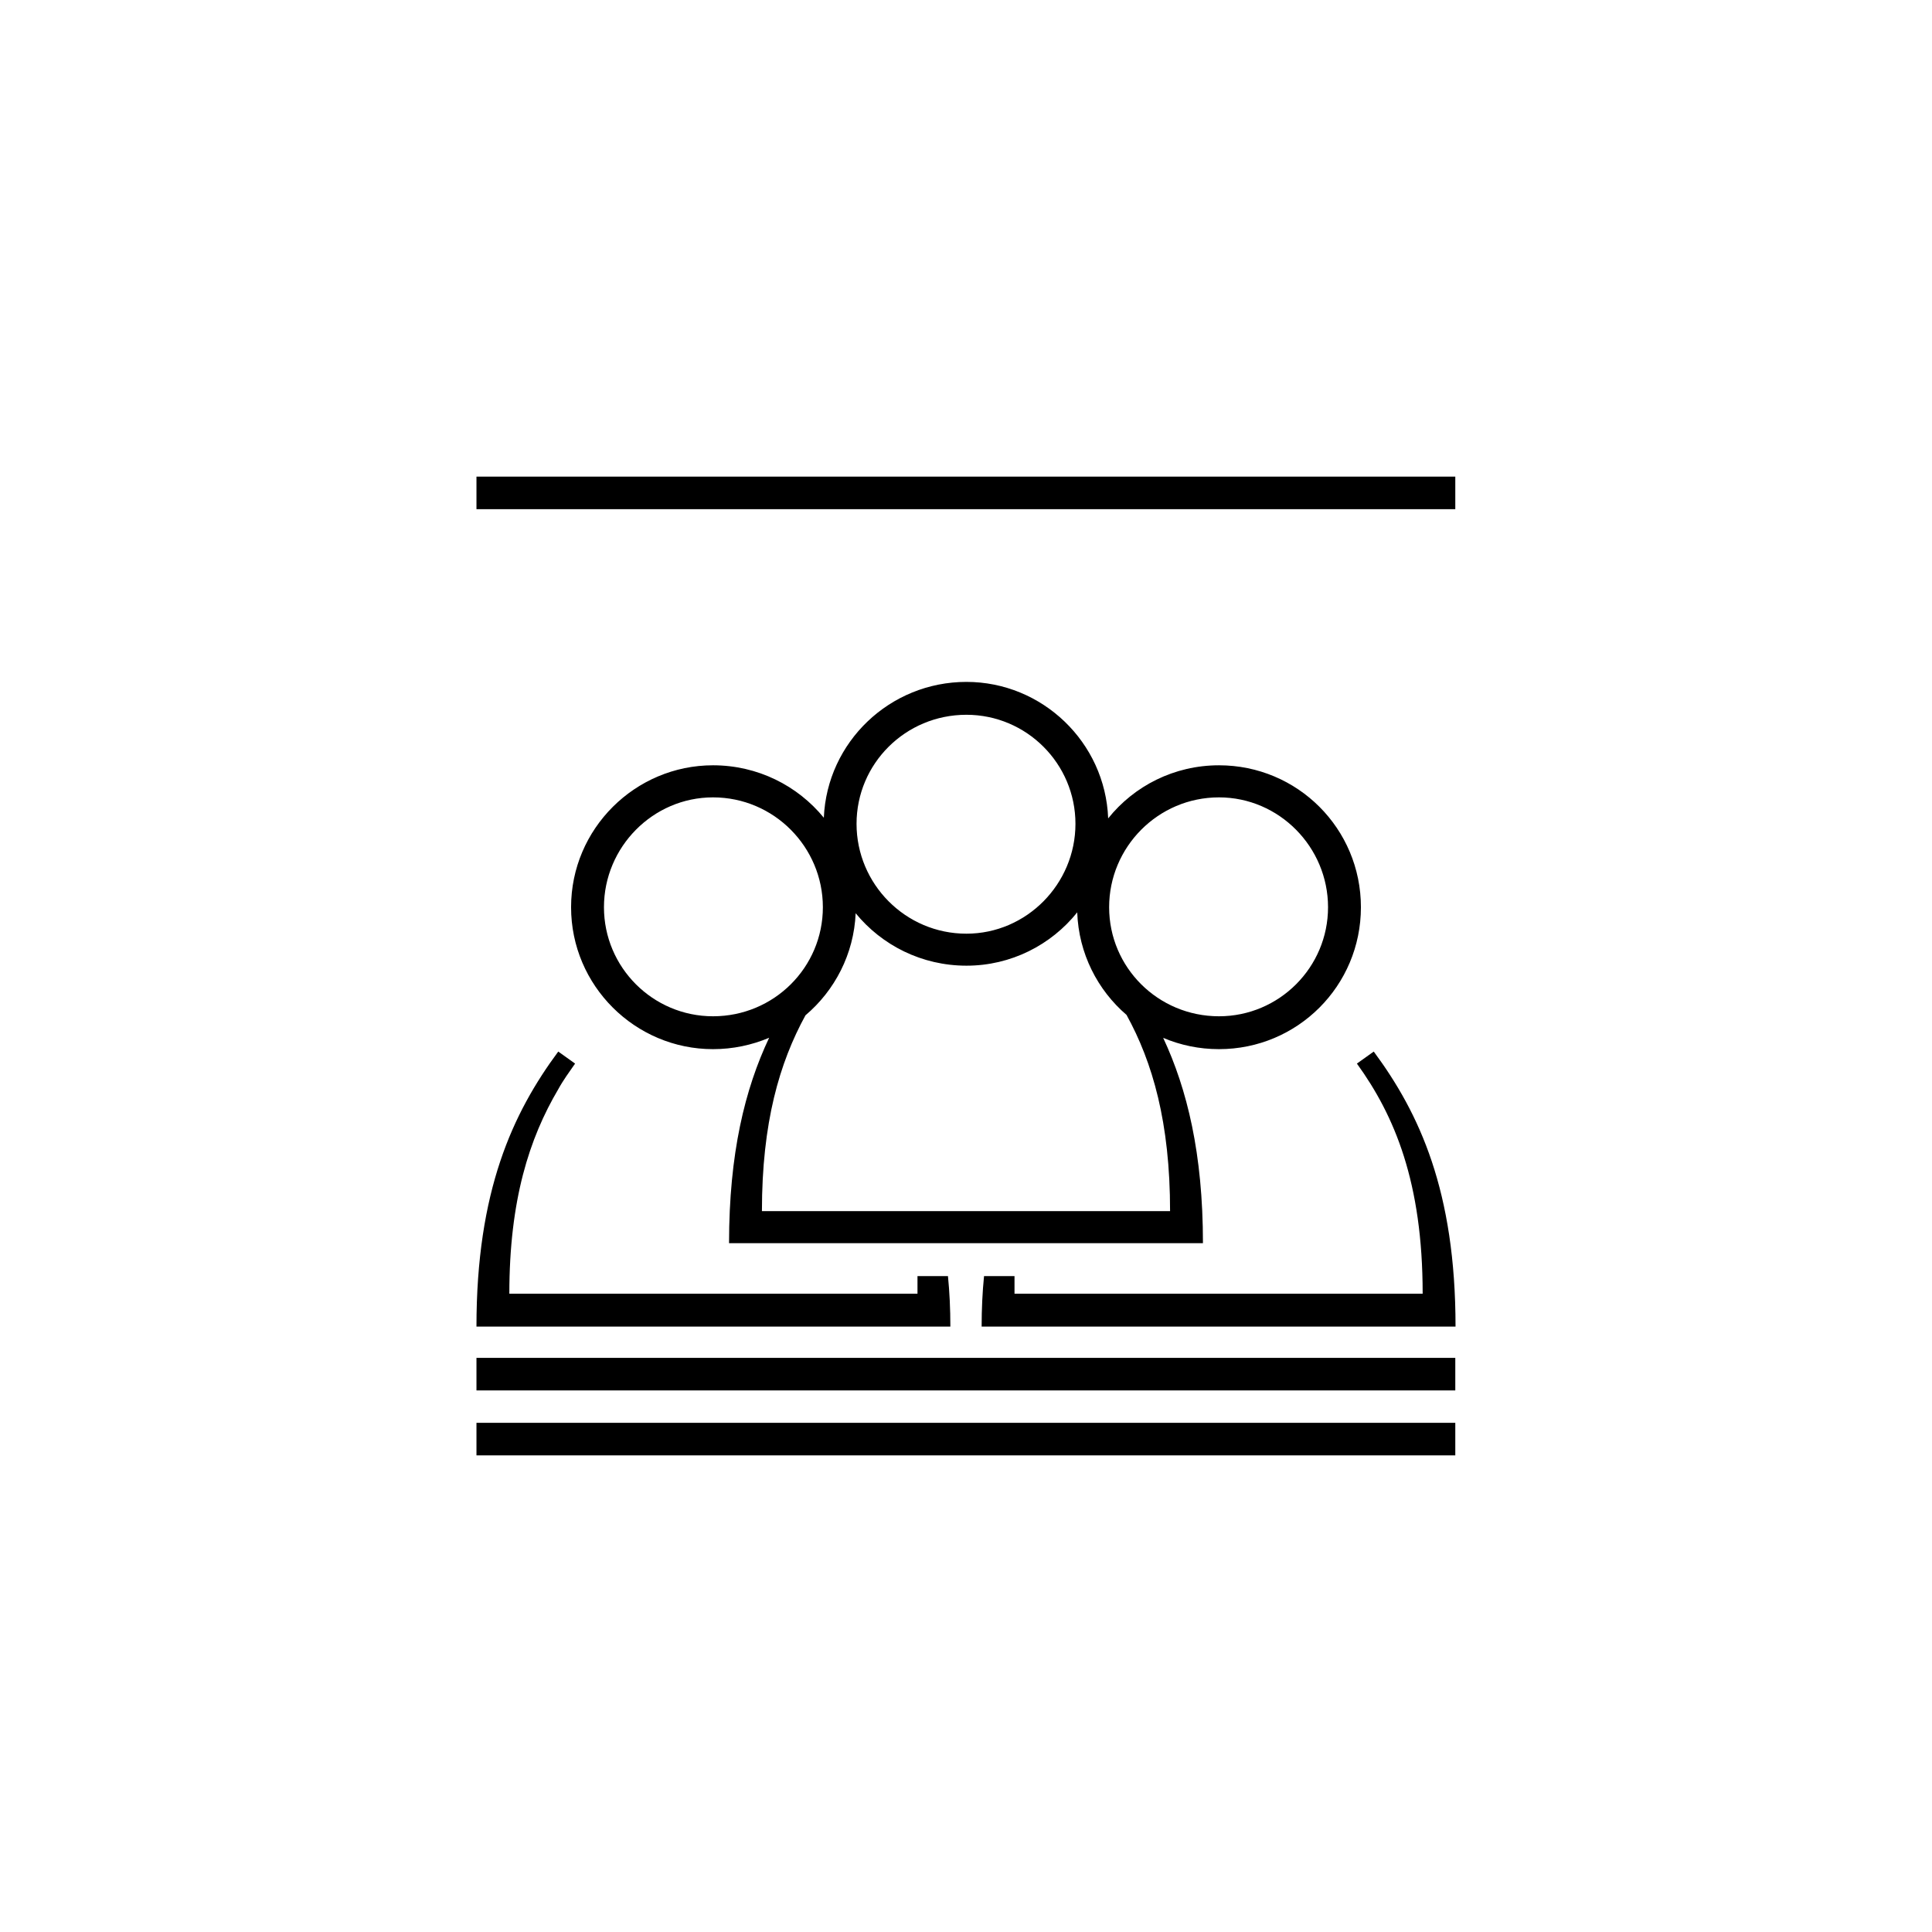 <svg version="1.1" xmlns="http://www.w3.org/2000/svg" viewBox="0 0 2409.4 2409.4">
	<g>
		<g>
			<path fill='none' d="M1459.2,1510.4h-509c0-110.5,21.9-185,54.3-244.2c36.5-30.9,60.4-76.3,62.6-127.3
				c32.7,40,82.5,65.4,138.2,65.4c55.6,0,105.6-25.9,138.1-66.5c1.8,51.2,25.3,96.8,61.5,127.9
				C1437.3,1324.6,1459.2,1399.6,1459.2,1510.4z"/>
			<path d="M1182.2,1591.4h-38c0,7,0,15,0,22h-509c0-117,25-194,61-255c6-11,14-22,21-32c-7-5-14-10-21-15c-57,77-102,174-102,343
				h591C1185.2,1632.4,1184.2,1611.4,1182.2,1591.4z"/>
			<path d="M1713.2,1311.4c-7,5-14,10-21,15c47,65,82,148,82,287h-509c0-7,0-15,0-22h-38c-2,20-3,41-3,63h591
				C1815.2,1485.4,1770.2,1388.4,1713.2,1311.4z"/>
			<path d="M1520.2,954.4c-56,0-105.8,25.8-138.2,66.2c-3.6-94.8-82.1-170.2-176.8-170.2c-95.5,0-173.8,75-177.8,169.4
				c-32.7-40-82.5-65.4-138.2-65.4c-97,0-177,79-177,177s80,177,177,177c24.8,0,48.5-5.1,70-14.2c-30.2,63.9-50,144.3-50,256.2h591
				c0-111.9-19.8-192.3-49.6-256.1c21.4,9.1,44.9,14.1,69.6,14.1c98,0,177-79,177-177S1618.2,954.4,1520.2,954.4z M1205.2,891.4
				c75,0,136,61,136,136s-61,137-136,137c-76,0-137-62-137-137S1129.2,891.4,1205.2,891.4z M889.2,1267.4c-75,0-136-61-136-136
				s61-137,136-137c76,0,137,62,137,137S965.2,1267.4,889.2,1267.4z M1459.2,1510.4h-509c0-110.5,21.9-185,54.3-244.2
				c36.5-30.9,60.4-76.3,62.6-127.3c32.7,40,82.5,65.4,138.2,65.4c55.6,0,105.6-25.9,138.1-66.5c1.8,51.2,25.3,96.8,61.5,127.9
				C1437.3,1324.6,1459.2,1399.6,1459.2,1510.4z M1520.2,1267.4c-76,0-137-61-137-136s61-137,137-137c75,0,136,62,136,137
				S1595.2,1267.4,1520.2,1267.4z"/>
			<rect x="594.2" y="1774.4" width="1220.7" height="40.6"/>
			<rect x="594.2" y="594.4" width="1220.7" height="40.6"/>
			<rect x="594.2" y="1693.4" width="1220.7" height="40.6"/>
		</g>
	</g>
</svg>
